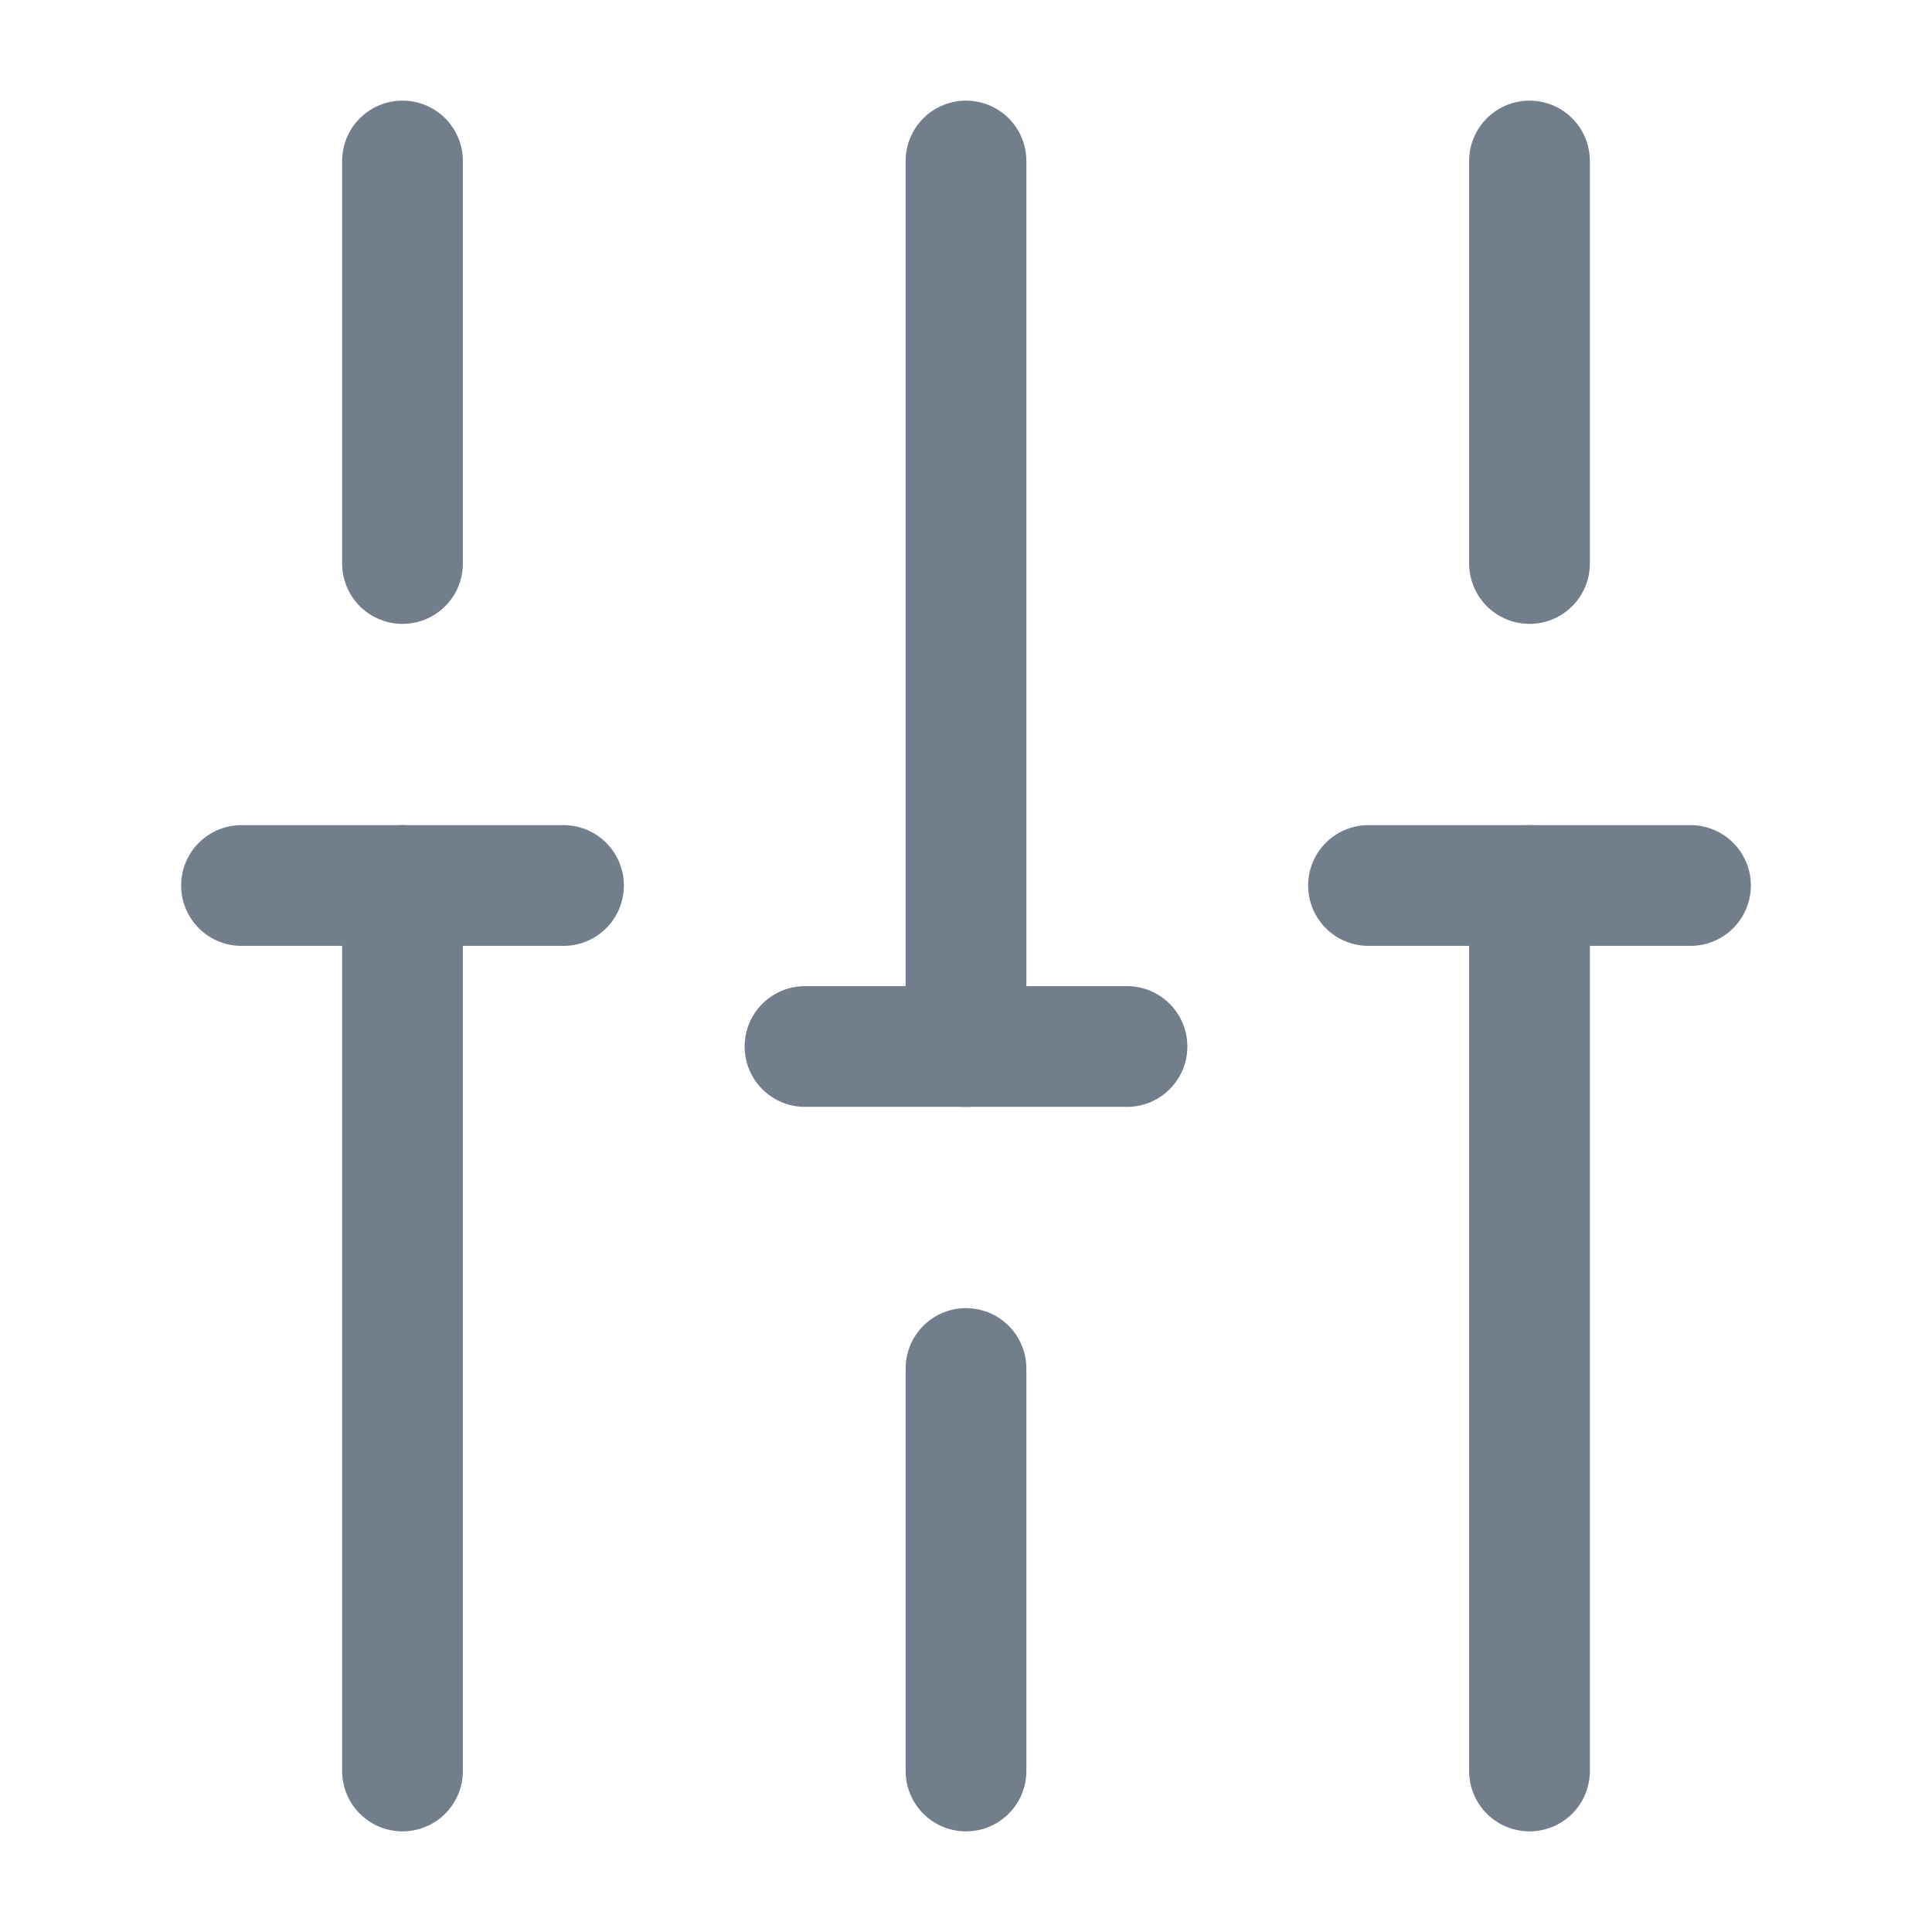 <svg width="24" height="24" viewBox="0 0 24 24" fill="none" xmlns="http://www.w3.org/2000/svg">
<path d="M19 22V11" stroke="#737E8D" stroke-width="1.5" stroke-miterlimit="10" stroke-linecap="round" stroke-linejoin="round"/>
<path d="M19 7V2" stroke="#737E8D" stroke-width="1.5" stroke-miterlimit="10" stroke-linecap="round" stroke-linejoin="round"/>
<path d="M12 22V17" stroke="#737E8D" stroke-width="1.5" stroke-miterlimit="10" stroke-linecap="round" stroke-linejoin="round"/>
<path d="M12 13V2" stroke="#737E8D" stroke-width="1.5" stroke-miterlimit="10" stroke-linecap="round" stroke-linejoin="round"/>
<path d="M5 22V11" stroke="#737E8D" stroke-width="1.5" stroke-miterlimit="10" stroke-linecap="round" stroke-linejoin="round"/>
<path d="M5 7V2" stroke="#737E8D" stroke-width="1.5" stroke-miterlimit="10" stroke-linecap="round" stroke-linejoin="round"/>
<path d="M3 11H7" stroke="#737E8D" stroke-width="1.5" stroke-miterlimit="10" stroke-linecap="round" stroke-linejoin="round"/>
<path d="M17 11H21" stroke="#737E8D" stroke-width="1.5" stroke-miterlimit="10" stroke-linecap="round" stroke-linejoin="round"/>
<path d="M10 13H14" stroke="#737E8D" stroke-width="1.5" stroke-miterlimit="10" stroke-linecap="round" stroke-linejoin="round"/>
</svg>
